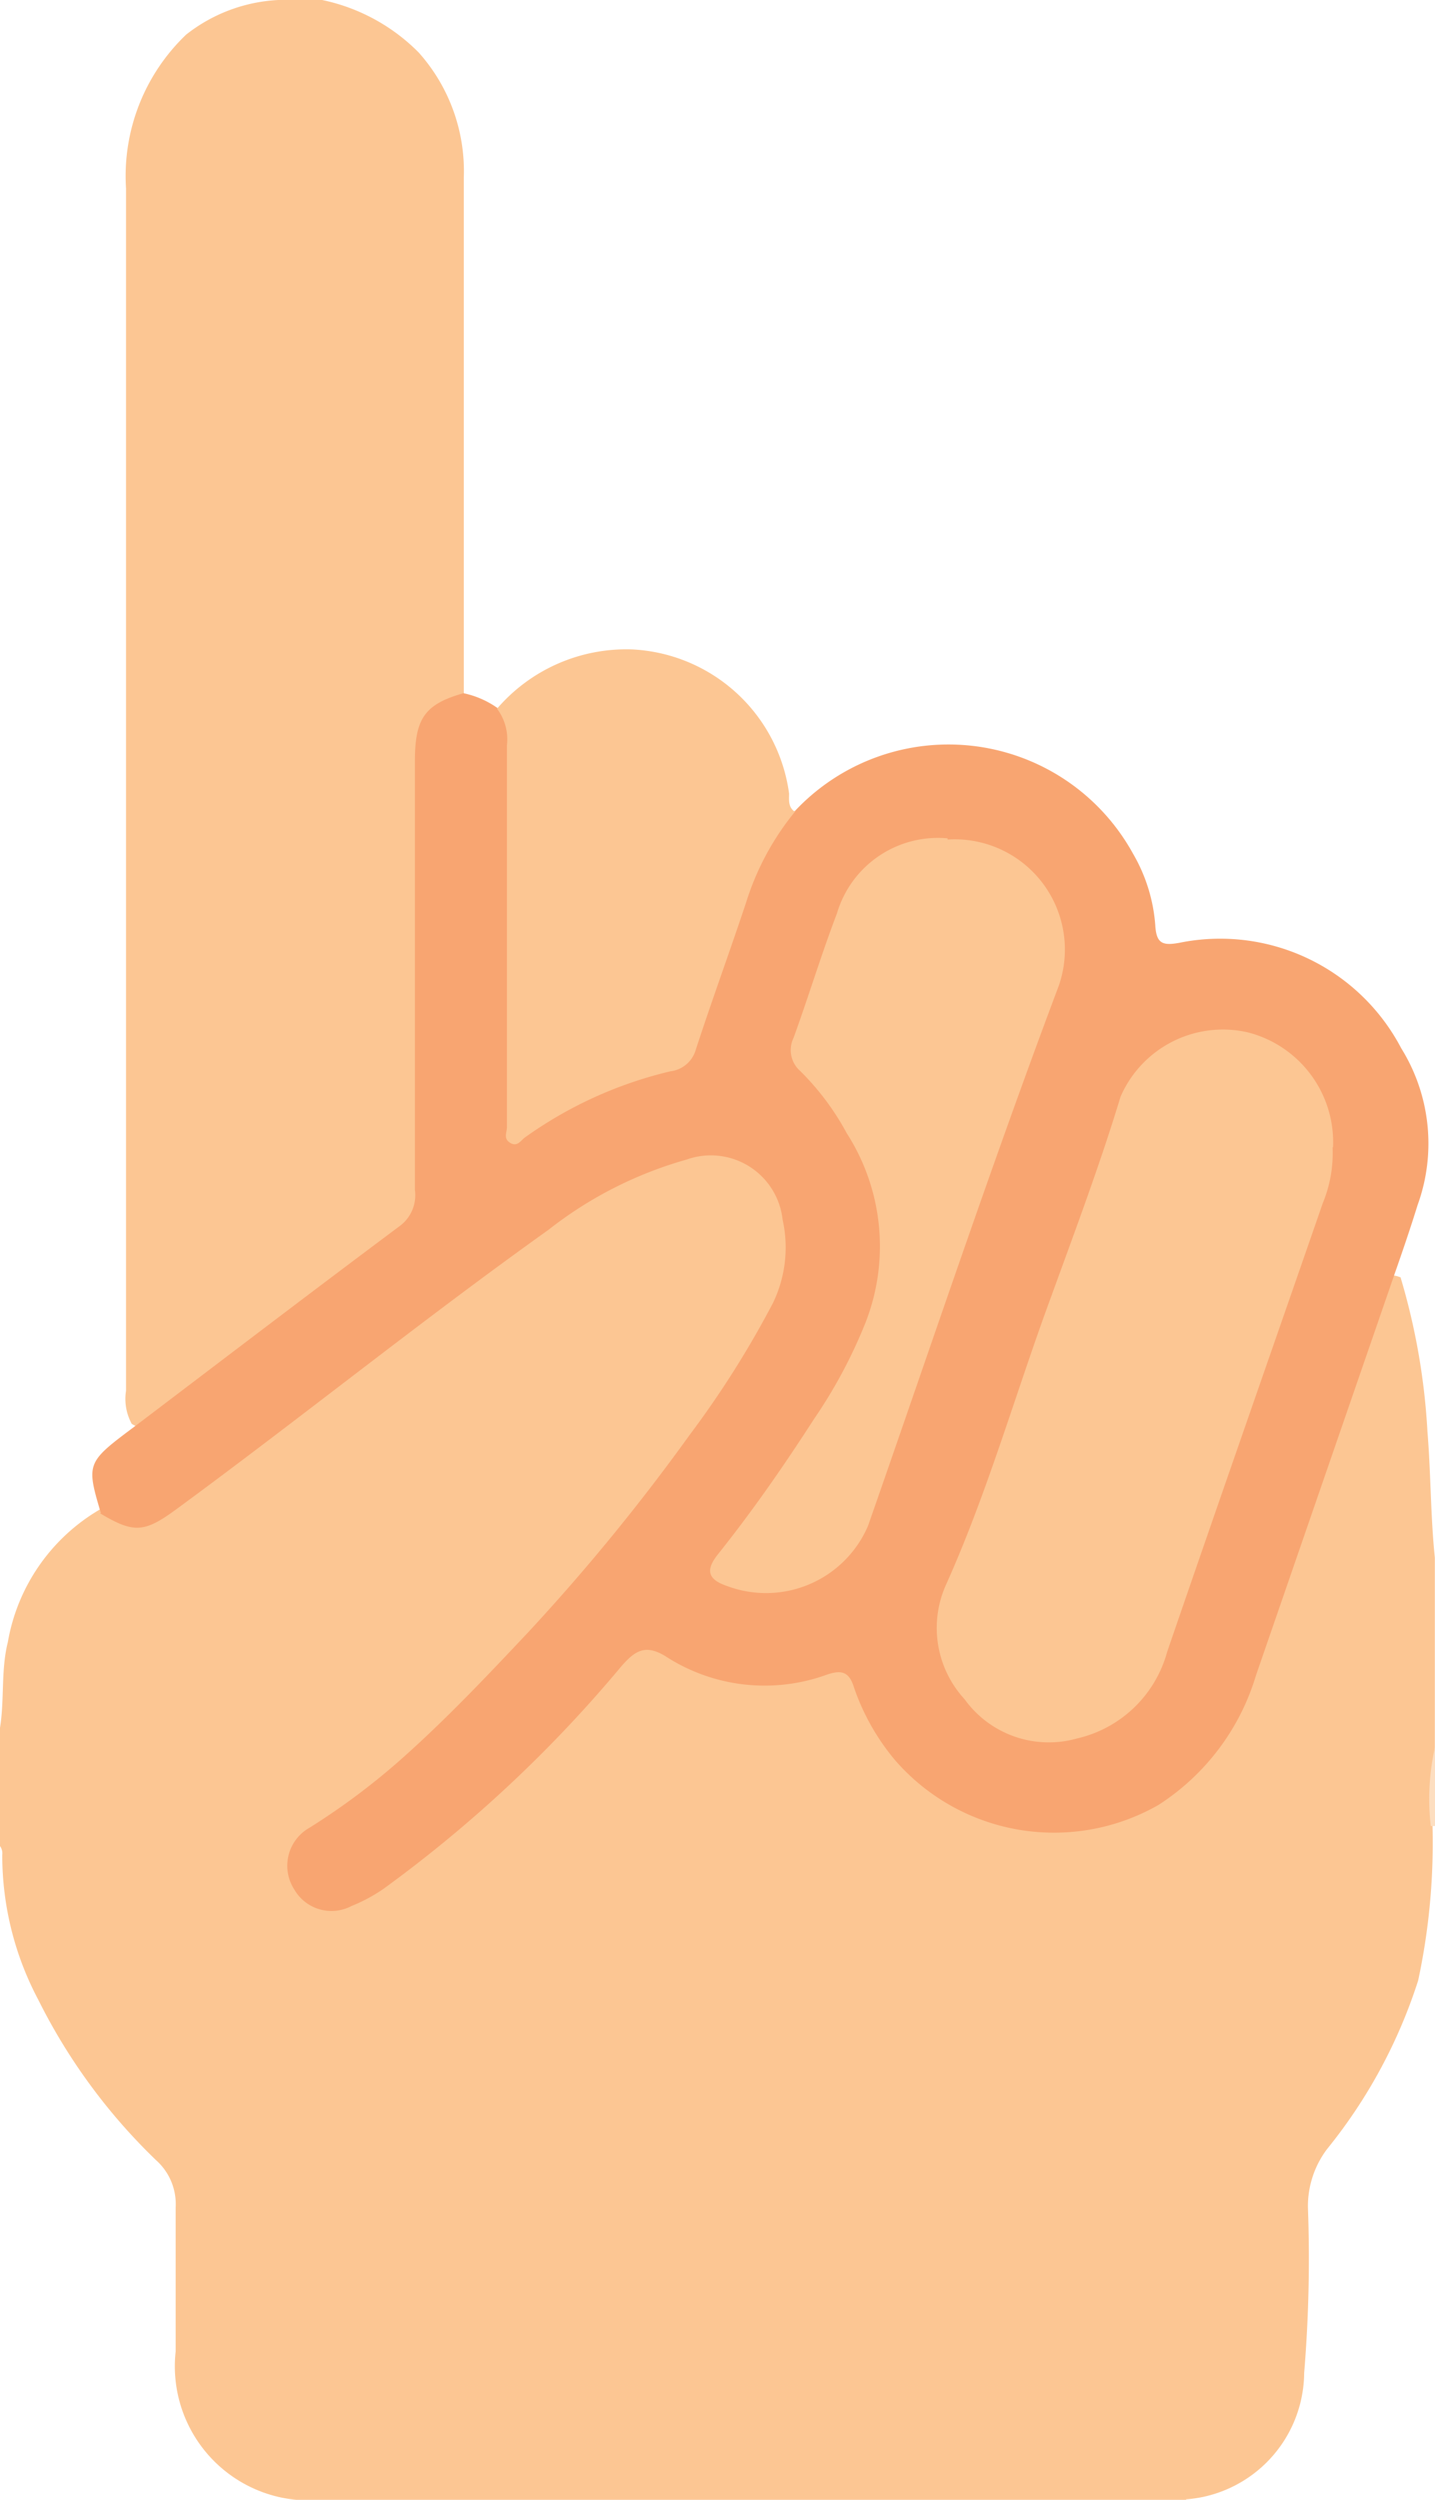 <svg data-name="Group 19198" xmlns="http://www.w3.org/2000/svg" width="9.542" height="16.621" viewBox="0 0 9.542 16.621">
    <defs>
        <clipPath id="wnv7ut6kea">
            <path data-name="Rectangle 7057" style="fill:none" d="M0 0h9.542v16.621H0z"/>
        </clipPath>
    </defs>
    <g data-name="Group 4168" style="clip-path:url(#wnv7ut6kea)">
        <path data-name="Path 10702" d="M7.887 244.036H1.98a.892.892 0 0 1-.812-.987v-.957a.391.391 0 0 0-.13-.315 3.882 3.882 0 0 1-.783-1.066 2.05 2.05 0 0 1-.24-.964.082.082 0 0 0-.016-.06v-.779c.032-.19.006-.388.053-.575a1.272 1.272 0 0 1 .616-.885.163.163 0 0 1 .1.014.341.341 0 0 0 .389-.067c.482-.358.958-.723 1.434-1.089.412-.317.827-.628 1.258-.917a2.055 2.055 0 0 1 .7-.321.566.566 0 0 1 .739.568 1.073 1.073 0 0 1-.163.617 10.238 10.238 0 0 1-.959 1.366 11.787 11.787 0 0 1-1.689 1.744c-.106.086-.224.151-.335.228-.148.1-.188.22-.121.342s.189.145.356.064a3.4 3.4 0 0 0 .773-.585 11.732 11.732 0 0 0 .964-.983.219.219 0 0 1 .329-.059 1.3 1.3 0 0 0 1.032.124c.158-.048.211-.01.288.178a1.327 1.327 0 0 0 .643.722 1.3 1.3 0 0 0 1.729-.515 2.655 2.655 0 0 0 .194-.445c.273-.8.546-1.6.83-2.391.023-.065.016-.19.154-.136a4.425 4.425 0 0 1 .179 1.029c.023.278.02.557.049.835v1.266a3.245 3.245 0 0 0-.016.5 4.37 4.37 0 0 1-.095 1.045 3.449 3.449 0 0 1-.605 1.12.631.631 0 0 0-.128.389 9.243 9.243 0 0 1-.025 1.1.85.85 0 0 1-.785.841" transform="translate(0 -227.414)" style="fill:#fcc693"/>
        <path data-name="Path 10703" d="M27.138 0a1.268 1.268 0 0 1 .642.349 1.183 1.183 0 0 1 .3.831v3.431a.085.085 0 0 1-.033.055c-.207.107-.226.294-.225.5v2.661a.516.516 0 0 1-.234.465c-.491.354-.963.733-1.45 1.091-.074.054-.145.161-.266.084a.347.347 0 0 1-.038-.22V1.252a1.3 1.3 0 0 1 .4-1.022 1.077 1.077 0 0 1 .612-.23z" transform="translate(-24.996)" style="fill:#fcc693"/>
        <path data-name="Path 10704" d="M292.719 358.373h-.028a1.56 1.56 0 0 1 .028-.524z" transform="translate(-283.177 -346.232)" style="fill:#fddec0"/>
        <path data-name="Path 10705" d="M19.1 147.411c-.1-.336-.095-.338.233-.583.584-.443 1.167-.888 1.755-1.327a.255.255 0 0 0 .1-.239v-2.856c0-.283.07-.375.323-.447a.609.609 0 0 1 .228.1c.138.041.13.157.131.264v2.38c0 .1.023.144.128.077a2.768 2.768 0 0 1 .841-.367.227.227 0 0 0 .171-.174c.1-.308.219-.609.318-.917a1.876 1.876 0 0 1 .2-.439.262.262 0 0 1 .187-.141 1.4 1.4 0 0 1 2.248.284 1.107 1.107 0 0 1 .148.476c.007.123.05.136.158.117a1.359 1.359 0 0 1 1.477.7 1.2 1.2 0 0 1 .109 1.044c-.048.155-.1.307-.154.461l-.92 2.664a1.554 1.554 0 0 1-.649.863 1.4 1.4 0 0 1-1.748-.294 1.514 1.514 0 0 1-.277-.489c-.032-.105-.085-.116-.181-.083a1.21 1.21 0 0 1-1.072-.123c-.137-.084-.206-.033-.295.069a8.769 8.769 0 0 1-1.579 1.477 1.092 1.092 0 0 1-.214.115.285.285 0 0 1-.38-.11.29.29 0 0 1 .1-.41 4.6 4.6 0 0 0 .608-.454c.3-.266.573-.555.847-.846a13.645 13.645 0 0 0 1.075-1.314 6.452 6.452 0 0 0 .553-.876.848.848 0 0 0 .064-.553.48.48 0 0 0-.639-.4 2.645 2.645 0 0 0-.918.467c-.841.6-1.641 1.246-2.472 1.856-.215.158-.284.164-.511.028" transform="translate(-18.429 -137.35)" style="fill:#f8a571"/>
        <path data-name="Path 10706" d="M103.909 133.916a1.794 1.794 0 0 0-.329.607c-.109.328-.228.652-.335.98a.2.2 0 0 1-.169.145 2.745 2.745 0 0 0-.965.438c-.029.02-.052.067-.1.038s-.022-.069-.022-.106v-2.539a.338.338 0 0 0-.066-.242 1.133 1.133 0 0 1 .9-.394 1.108 1.108 0 0 1 1.042.958c0 .042-.007.088.035.119" transform="translate(-98.618 -128.525)" style="fill:#fcc693"/>
        <path data-name="Path 10707" d="M194.379 211.44a.871.871 0 0 1-.065.371c-.345.995-.693 1.988-1.035 2.984a.809.809 0 0 1-.6.576.69.69 0 0 1-.747-.261.7.7 0 0 1-.125-.758c.28-.622.464-1.278.7-1.917.16-.441.326-.882.462-1.331a.742.742 0 0 1 .846-.428.754.754 0 0 1 .567.764" transform="translate(-185.518 -203.812)" style="fill:#fcc693"/>
        <path data-name="Path 10708" d="M147.013 171.867a.733.733 0 0 1 .739.973c-.447 1.188-.849 2.392-1.268 3.59a.738.738 0 0 1-.938.4c-.129-.044-.144-.106-.059-.212.229-.287.438-.588.639-.9a3.292 3.292 0 0 0 .342-.641 1.392 1.392 0 0 0-.126-1.258 1.741 1.741 0 0 0-.309-.413.185.185 0 0 1-.044-.221c.1-.275.184-.554.288-.826a.7.7 0 0 1 .736-.5" transform="translate(-140.712 -166.285)" style="fill:#fcc693"/>
    </g>
</svg>
